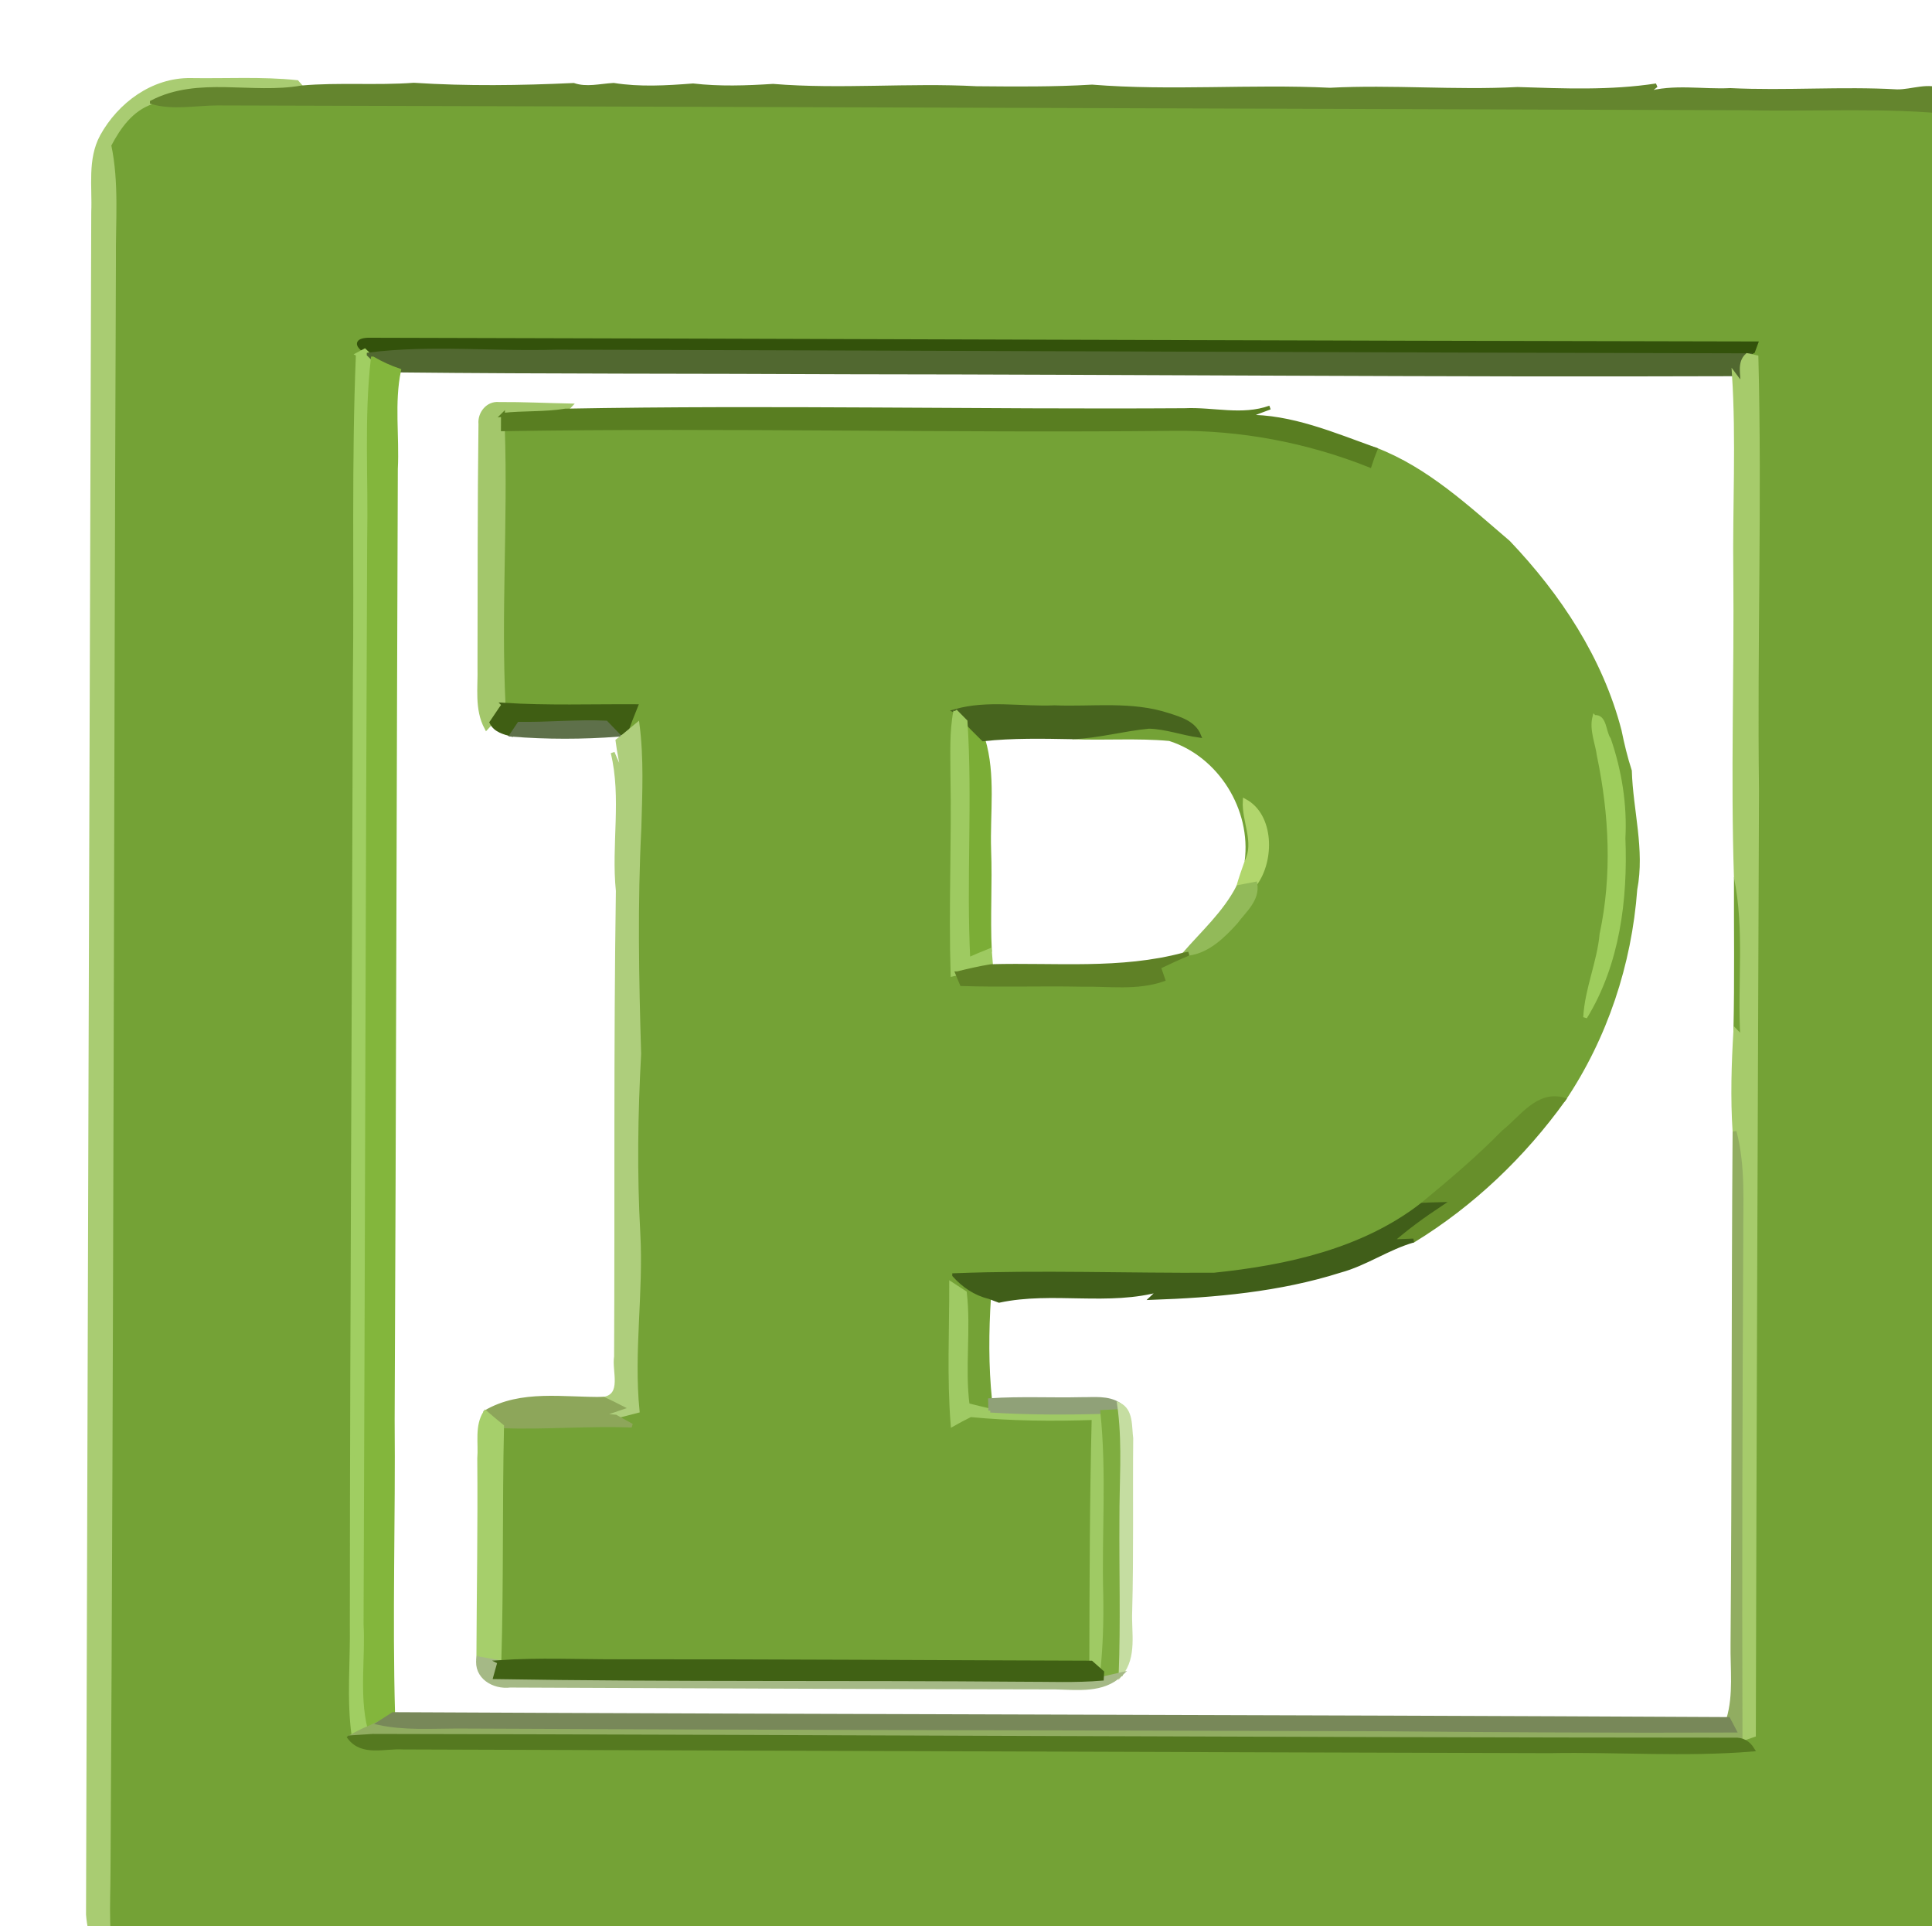 <?xml version="1.0" encoding="UTF-8" standalone="no"?>
<svg
   xmlns:dc="http://purl.org/dc/elements/1.1/"
   xmlns:cc="http://creativecommons.org/ns#"
   xmlns:rdf="http://www.w3.org/1999/02/22-rdf-syntax-ns#"
   xmlns:svg="http://www.w3.org/2000/svg"
   xmlns="http://www.w3.org/2000/svg"
   xmlns:sodipodi="http://sodipodi.sourceforge.net/DTD/sodipodi-0.dtd"
   xmlns:inkscape="http://www.inkscape.org/namespaces/inkscape"
   version="1.1"
   id="Layer_1"
   x="0px"
   y="0px"
   viewBox="0 0 40 39.872"
   enable-background="new 0 0 3508 2480"
   xml:space="preserve"
   inkscape:version="0.91 r13725"
   sodipodi:docname="p.svg"
   width="40"
   height="39.872"><defs
     id="defs4081" /><sodipodi:namedview
     pagecolor="#ffffff"
     bordercolor="#666666"
     borderopacity="1"
     objecttolerance="10"
     gridtolerance="10"
     guidetolerance="10"
     inkscape:pageopacity="0"
     inkscape:pageshadow="2"
     inkscape:window-width="1623"
     inkscape:window-height="1029"
     id="namedview4079"
     showgrid="false"
     showguides="false"
     inkscape:zoom="11.858609"
     inkscape:cx="20.055246"
     inkscape:cy="16.79352"
     inkscape:window-x="57"
     inkscape:window-y="21"
     inkscape:window-maximized="1"
     inkscape:current-layer="Layer_1"
     fit-margin-top="0"
     fit-margin-left="0"
     fit-margin-right="0"
     fit-margin-bottom="0" /><g
     id="g11747"
     transform="matrix(0.134,-0.022,0.022,0.134,-831.286,43.554)"><path
       d="m 6105.619,699.822 c 1.89,-2.51 4.22,-4.88 7.47,-5.42 3.06,1.45 6.52,1.28 9.83,1.81 76.68,12.79 153.34,25.68 230.02,38.51 10.37,1.94 20.95,2.97 31.15,5.8 0.13,-0.46 0.39,-1.37 0.52,-1.82 0.11,-0.19 0.34,-0.55 0.45,-0.74 3.26,1.67 5.86,4.78 6.79,8.35 -0.01,0.74 -0.05,2.22 -0.07,2.96 -0.84,-0.65 -1.64,-1.28 -2.4,-1.89 -0.19,5.8 -1.79,11.41 -2.56,17.13 -13.95,84.12 -28.03,168.19 -42.14,252.28 0.81,-0.93 1.7,-1.8 2.59,-2.68 0.37,0.07 1.1,0.22 1.47,0.29 -1.53,3.59 -3.85,7.35 -7.74,8.67 0.15,-0.59 0.44,-1.78 0.58,-2.37 -3.19,0.55 -6.41,1.5 -9.65,1.07 -82.73,-13.66 -165.4,-27.78 -248.13,-41.47 -6.74,-1.18 -14.19,-1.59 -19.55,-6.35 0.4,1.47 0.77,2.95 1.16,4.48 -1.83,-0.67 -2.96,-2.29 -4.06,-3.74 -0.58,-5.11 0.69,-10.18 1.52,-15.18 13.76,-80.73 27.03,-161.55 40.62,-242.31 0.88,-5.77 2.4,-11.51 2.13,-17.38 m 33.35,37.21 -1.12,0.38 c -3.34,16.15 -5.6,32.5 -8.47,48.75 -7.91,47.4 -16.02,94.83 -23.83,142.28 -0.82,5.53 -2.31,10.99 -2.46,16.61 l -0.69,0.22 c 1.52,2.91 5.1,2.22 7.85,2.85 57.48,9.61 114.95,19.29 172.43,28.88 10.2,1.48 20.28,3.94 30.56,4.76 -0.48,-1.17 -1.31,-1.82 -2.49,-1.94 l 0.91,0.16 c 0.53,-0.09 1.59,-0.27 2.12,-0.36 7.89,-47.35 15.85,-94.69 23.81,-142.03 3.29,-21.77 7.6,-43.41 10.61,-65.2 l -1.35,-0.53 -0.26,-0.03 1.25,-0.39 0.64,-1.13 c -69.6,-11.54 -139.18,-23.26 -208.76,-34.85 -1.74,-0.2 -1.84,0.54 -0.75,1.57 z"
       id="path185"
       inkscape:connector-curvature="0"
       style="fill:#74a236;stroke:#74a236;stroke-width:0.594" /><path
       d="m 6157.819,752.272 c 33.73,4.98 67.25,11.35 100.96,16.52 10.1,1.54 19.8,5.07 28.56,10.34 0.39,-0.78 0.82,-1.53 1.27,-2.26 7.21,4.21 12.39,10.97 17.71,17.26 6.3,9.25 11.05,19.83 12.07,31.09 0.08,2.09 0.23,4.18 0.55,6.28 -0.8,5.98 0.02,12.18 -2.11,17.96 -2.67,11.09 -8.13,21.54 -15.95,29.85 -3.76,-1.76 -6.84,1.72 -9.87,3.39 -4.49,3.3 -9.26,6.14 -14.06,8.94 -10.03,5.43 -21.84,6.05 -33,5.38 -13.05,-2.06 -26.02,-4.71 -39.12,-6.34 1.14,1.79 2.69,3.28 4.7,4.13 -1.18,5.11 -2.08,10.31 -2.39,15.56 -0.05,0.4 -0.16,1.18 -0.22,1.57 -1.13,-0.46 -2.22,-0.93 -3.28,-1.39 0.2,-5.74 2.08,-11.27 2.36,-16.97 -0.46,-0.42 -1.38,-1.26 -1.84,-1.68 -1.14,7.06 -2.67,14.07 -3.26,21.21 0.94,-0.35 1.91,-0.67 2.92,-0.98 6.04,1.6 12.24,2.67 18.46,3.48 -2.32,12.21 -4.35,24.48 -6.4,36.74 -23.69,-3.96 -47.35,-8.01 -71.04,-11.88 -6.01,-0.97 -11.96,-2.25 -18,-2.82 2.3,-11.76 4.02,-23.63 6.23,-35.41 6.43,1.29 13.06,1.78 19.53,3.1 -0.76,-0.61 -1.5,-1.2 -2.21,-1.75 0.87,-0.08 2.59,-0.23 3.45,-0.31 0.57,-9.05 3.53,-17.7 4.5,-26.69 0.98,-9.08 2.59,-18.08 4.56,-26.99 1.52,-11.39 3.18,-22.79 5.62,-34.02 0.99,-5.16 2.09,-10.32 2.27,-15.58 -0.53,0.31 -1.57,0.91 -2.09,1.22 0.71,-1.37 1.5,-2.69 2.3,-4 -6.64,-1.13 -13.33,-1.98 -19.88,-3.49 1.6,-13.92 4.89,-27.57 6.7,-41.46 m 61.11,53.57 c -1.14,3.09 -1.5,6.38 -2.03,9.61 -1.45,10.01 -3.56,19.92 -4.89,29.95 l 0.74,-0.05 c 0.1,0.43 0.3,1.29 0.4,1.72 5.96,1.18 12.01,1.95 18.01,3.06 4.1,0.59 8.22,1.96 12.42,1.23 -0.08,-0.49 -0.25,-1.48 -0.34,-1.97 1.58,-0.46 3.16,-0.9 4.8,-1.29 3,0.09 5.64,-1.78 7.9,-3.58 1.56,-1.53 3.87,-2.81 3.86,-5.29 3.19,-3.14 4.23,-9.87 0.46,-12.75 -0.69,3.03 0.74,6.48 -1.22,9.17 2.33,-7.71 -1.38,-16.67 -8.57,-20.31 -4.79,-1.25 -9.75,-1.67 -14.57,-2.67 3.89,0.5 7.85,0.04 11.78,0.31 2.54,0.48 4.84,1.81 7.32,2.58 -0.45,-2.05 -2.43,-3 -4.09,-3.85 -5.25,-2.75 -11.29,-2.82 -16.96,-3.99 -5.02,-0.6 -9.93,-2.46 -15.02,-1.88 m 96,16.69 c -0.8,1.86 -0.22,3.96 -0.28,5.94 0.39,9.1 -0.66,18.36 -4,26.88 -1.09,4.2 -3.58,7.87 -4.52,12.11 6.23,-7.21 9.03,-16.69 10.18,-25.98 1.1,-5.02 1.12,-10.21 0.26,-15.26 -0.59,-1.17 0.01,-3.62 -1.64,-3.69 z"
       id="path189"
       inkscape:connector-curvature="0"
       style="fill:#74a236;stroke:#74a236;stroke-width:0.594" /><path
       d="m 6332.259,850.152 c 0.33,8.18 -2.15,16.17 -3,24.27 -0.21,-0.31 -0.64,-0.94 -0.86,-1.25 1.44,-7.65 2.58,-15.35 3.86,-23.02 z"
       id="path203"
       inkscape:connector-curvature="0"
       style="fill:#74a236;stroke:#74a236;stroke-width:0.594" /><path
       d="m 6220.209,807.652 c 0.73,1.03 1.42,2.05 2.22,3.12 0.73,5.67 -1.11,11.22 -1.84,16.81 -0.63,5.06 -1.8,10.04 -2.38,15.12 -1.19,0.26 -2.34,0.54 -3.46,0.83 1.35,-12.02 4.27,-23.84 5.46,-35.88 z"
       id="path2047"
       inkscape:connector-curvature="0"
       style="fill:#7bad36;stroke:#7bad36;stroke-width:0.594" /><path
       d="m 6104.709,698.302 c 3.45,-4.39 9.09,-7.3 14.77,-6.28 5.3,0.96 10.75,1.52 15.94,2.94 l 0.57,0.92 c -7.69,0.1 -15.32,-3.96 -22.9,-1.48 -3.25,0.54 -5.58,2.91 -7.47,5.42 0.27,5.87 -1.25,11.61 -2.13,17.38 -13.59,80.76 -26.86,161.58 -40.62,242.31 -0.83,5 -2.1,10.07 -1.52,15.18 -2.31,-2.43 -2.91,-6.01 -2.64,-9.21 14.26,-85.34 28.55,-170.69 42.84,-256.02 0.78,-3.77 0.71,-7.97 3.16,-11.16 z"
       id="path2443"
       inkscape:connector-curvature="0"
       style="fill:#a9cc72;stroke:#a9cc72;stroke-width:0.594" /><path
       d="m 6113.089,694.402 c 7.58,-2.48 15.21,1.58 22.9,1.48 5.68,0.43 11.25,1.85 16.94,2.36 7.89,1.83 15.98,3.04 24.03,3.98 1.85,0.99 3.97,0.76 6.03,0.98 3.81,1.27 7.91,1.7 11.93,2.04 3.88,1.11 7.97,1.64 12.02,2.04 10.03,2.5 20.45,3.16 30.57,5.38 5.78,1 11.56,2.01 17.41,2.61 11.74,2.91 23.88,3.81 35.72,6.35 9.47,1.05 18.75,3.47 28.23,4.52 6.92,1.36 13.9,2.82 20.97,2.89 -0.61,0.32 -1.19,0.65 -1.73,1.01 4.33,-0.54 8.48,1.03 12.76,1.52 8.29,1.78 16.82,2.47 25.05,4.31 2.25,0.41 4.95,-0.36 6.94,1.14 0.67,0.04 2.03,0.12 2.7,0.16 -0.12,0.2 -0.37,0.6 -0.5,0.79 -0.11,0.19 -0.34,0.55 -0.45,0.74 -0.13,0.45 -0.39,1.36 -0.52,1.82 -10.2,-2.83 -20.78,-3.86 -31.15,-5.8 -76.68,-12.83 -153.34,-25.72 -230.02,-38.51 -3.31,-0.53 -6.77,-0.36 -9.83,-1.81 z"
       id="path2445"
       inkscape:connector-curvature="0"
       style="fill:#64852e;stroke:#64852e;stroke-width:0.594" /><path
       d="m 6138.969,737.032 c -1.09,-1.03 -0.99,-1.77 0.75,-1.57 69.58,11.59 139.16,23.31 208.76,34.85 l -0.64,1.13 -1.25,0.39 c -59.58,-9.91 -119.14,-19.97 -178.72,-29.91 -9.49,-1.24 -18.81,-3.86 -28.39,-4.21 l -0.51,-0.68 z"
       id="path2471"
       inkscape:connector-curvature="0"
       style="fill:#33520b;stroke:#33520b;stroke-width:0.594" /><path
       d="m 6137.849,737.412 1.12,-0.38 0.51,0.68 0.52,0.7 c -2.51,8.84 -3.35,18.06 -5.02,27.09 -9.17,54.36 -18.19,108.76 -27.34,163.13 -0.57,5.22 -2.36,10.35 -1.99,15.66 -0.9,0.21 -1.75,0.47 -2.56,0.76 0.15,-5.62 1.64,-11.08 2.46,-16.61 7.81,-47.45 15.92,-94.88 23.83,-142.28 2.87,-16.25 5.13,-32.6 8.47,-48.75 z"
       id="path2473"
       inkscape:connector-curvature="0"
       style="fill:#a0ce62;stroke:#a0ce62;stroke-width:0.594" /><path
       d="m 6139.479,737.713 c 9.58,0.35 18.9,2.97 28.39,4.21 59.58,9.94 119.14,20 178.72,29.91 l 0.26,0.03 c -1.49,0.95 -1.11,2.88 -1.46,4.36 -0.37,-0.63 -0.7,-1.23 -1,-1.82 -44.48,-7.14 -88.88,-14.85 -133.33,-22.19 -22.47,-3.81 -44.97,-7.42 -67.41,-11.35 -1.32,-0.71 -2.54,-1.53 -3.65,-2.45 l -0.52,-0.7 z"
       id="path2475"
       inkscape:connector-curvature="0"
       style="fill:#516830;stroke:#516830;stroke-width:0.594" /><path
       d="m 6139.999,738.412 c 1.11,0.92 2.33,1.74 3.65,2.45 -1.82,4.71 -1.85,9.83 -2.91,14.74 -8.01,47.64 -15.91,95.31 -23.96,142.95 -2.29,14.78 -5.2,29.47 -7.21,44.3 -0.58,0.25 -1.75,0.75 -2.33,1 -0.4,0.11 -1.19,0.33 -1.59,0.44 -0.37,-5.31 1.42,-10.44 1.99,-15.66 9.15,-54.37 18.17,-108.77 27.34,-163.13 1.67,-9.03 2.51,-18.25 5.02,-27.09 z"
       id="path2477"
       inkscape:connector-curvature="0"
       style="fill:#83b63c;stroke:#83b63c;stroke-width:0.594" /><path
       d="m 6391.849,746.312 c 1.4,2.6 0.69,5.74 0.52,8.57 -8.15,48.9 -16.44,97.77 -24.49,146.68 -6.43,37.61 -12.42,75.29 -19.14,112.84 -0.37,-0.07 -1.1,-0.22 -1.47,-0.29 -0.89,0.88 -1.78,1.75 -2.59,2.68 14.11,-84.09 28.19,-168.16 42.14,-252.28 0.77,-5.72 2.37,-11.33 2.56,-17.13 0.76,0.61 1.56,1.24 2.4,1.89 0.02,-0.74 0.06,-2.22 0.07,-2.96 z"
       id="path2497"
       inkscape:connector-curvature="0"
       style="fill:#9fc46a;stroke:#9fc46a;stroke-width:0.594" /><path
       d="m 6154.569,750.932 c 0.1,-1.6 1.61,-3.01 3.28,-2.56 3.57,0.56 7.12,1.33 10.7,1.99 l -0.85,0.65 c -3.2,0 -6.35,-0.74 -9.51,-0.91 -0.09,0.54 -0.28,1.63 -0.37,2.17 -1.81,13.89 -5.1,27.54 -6.7,41.46 -0.79,0.77 -1.5,1.59 -2.26,2.37 l -0.9,0.7 c -1.06,-3.09 0.04,-6.25 0.46,-9.33 2.03,-12.18 3.99,-24.38 6.15,-36.54 z"
       id="path2501"
       inkscape:connector-curvature="0"
       style="fill:#a3c76b;stroke:#a3c76b;stroke-width:0.594" /><path
       d="m 6158.189,750.102 c 3.16,0.17 6.31,0.91 9.51,0.91 31.12,4.52 62.09,10.33 93.17,15.23 4.32,0.5 8.45,2.53 12.9,1.71 -1.31,0.24 -2.58,0.51 -3.82,0.8 6.76,0.99 12.75,4.85 18.66,8.12 -0.45,0.73 -0.88,1.48 -1.27,2.26 -8.76,-5.27 -18.46,-8.8 -28.56,-10.34 -33.71,-5.17 -67.23,-11.54 -100.96,-16.52 0.09,-0.54 0.28,-1.63 0.37,-2.17 z"
       id="path2503"
       inkscape:connector-curvature="0"
       style="fill:#597e21;stroke:#597e21;stroke-width:0.594" /><path
       d="m 6345.389,776.222 c 0.35,-1.48 -0.03,-3.41 1.46,-4.36 l 1.35,0.53 c -3.01,21.79 -7.32,43.43 -10.61,65.2 -7.96,47.34 -15.92,94.68 -23.81,142.03 -0.53,0.09 -1.59,0.27 -2.12,0.36 4.04,-25.12 8.24,-50.23 12.49,-75.33 0.84,-5.4 2.16,-10.81 1.63,-16.31 0.5,-5.12 1.49,-10.17 2.62,-15.17 0.22,0.31 0.65,0.94 0.86,1.25 0.85,-8.1 3.33,-16.09 3,-24.27 2,-15.33 5.06,-30.53 7.42,-45.81 1.51,-9.99 3.72,-19.88 4.71,-29.94 0.3,0.59 0.63,1.19 1,1.82 z"
       id="path2567"
       inkscape:connector-curvature="0"
       style="fill:#a6cb6b;stroke:#a6cb6b;stroke-width:0.594" /><path
       d="m 6151.119,793.732 c 6.55,1.51 13.24,2.36 19.88,3.49 -0.8,1.31 -1.59,2.63 -2.3,4 -0.39,-0.19 -1.16,-0.57 -1.55,-0.75 -0.26,-0.38 -0.79,-1.14 -1.05,-1.52 -4.34,-0.92 -8.77,-1.18 -13.11,-1.97 -0.34,0.37 -1.03,1.1 -1.37,1.46 -1.13,-0.53 -2.39,-1.06 -2.76,-2.34 0.76,-0.78 1.47,-1.6 2.26,-2.37 z"
       id="path2637"
       inkscape:connector-curvature="0"
       style="fill:#3f5e13;stroke:#3f5e13;stroke-width:0.594" /><path
       d="m 6152.989,796.982 c 4.34,0.79 8.77,1.05 13.11,1.97 0.26,0.38 0.79,1.14 1.05,1.52 l 0.41,0.6 c -5.37,-0.47 -10.72,-1.34 -15.94,-2.63 0.34,-0.36 1.03,-1.09 1.37,-1.46 z"
       id="path2667"
       inkscape:connector-curvature="0"
       style="fill:#5e704a;stroke:#5e704a;stroke-width:0.594" /><path
       d="m 6168.699,801.222 c 0.52,-0.31 1.56,-0.91 2.09,-1.22 -0.18,5.26 -1.28,10.42 -2.27,15.58 -2.44,11.23 -4.1,22.63 -5.62,34.02 -1.97,8.91 -3.58,17.91 -4.56,26.99 -0.97,8.99 -3.93,17.64 -4.5,26.69 -0.86,0.08 -2.58,0.23 -3.45,0.31 -0.84,-0.22 -1.64,-0.41 -2.42,-0.58 0.89,-0.15 2.68,-0.45 3.58,-0.6 -0.86,-0.64 -1.7,-1.23 -2.52,-1.79 3.18,0 2.2,-3.94 2.91,-6.04 3.95,-23.34 7.59,-46.73 11.77,-70.02 0.43,-7.04 3.17,-13.84 2.64,-20.92 0.28,1.19 0.59,2.41 1.06,3.62 0,-1.78 -0.11,-3.56 -0.04,-5.3 0.34,-0.18 1,-0.56 1.33,-0.74 z"
       id="path2691"
       inkscape:connector-curvature="0"
       style="fill:#aece7c;stroke:#aece7c;stroke-width:0.594" /><path
       d="m 6218.929,805.843 c 5.09,-0.58 10,1.28 15.02,1.88 5.67,1.17 11.71,1.24 16.96,3.99 1.66,0.85 3.64,1.8 4.09,3.85 -2.48,-0.77 -4.78,-2.1 -7.32,-2.58 -3.93,-0.27 -7.89,0.19 -11.78,-0.31 -4.48,-0.82 -8.95,-1.65 -13.47,-1.9 -0.8,-1.07 -1.49,-2.09 -2.22,-3.12 -0.32,-0.45 -0.96,-1.36 -1.28,-1.81 z"
       id="path2709"
       inkscape:connector-curvature="0"
       style="fill:#47641e;stroke:#47641e;stroke-width:0.594" /><path
       d="m 6218.929,805.843 c 0.32,0.45 0.96,1.36 1.28,1.81 -1.19,12.04 -4.11,23.86 -5.46,35.88 1.12,-0.29 2.27,-0.57 3.46,-0.83 -0.05,0.6 -0.15,1.8 -0.2,2.4 -1.78,0 -3.54,0.11 -5.26,0.25 l -0.74,0.05 c 1.33,-10.03 3.44,-19.94 4.89,-29.95 0.53,-3.23 0.89,-6.52 2.03,-9.61 z"
       id="path2713"
       inkscape:connector-curvature="0"
       style="fill:#9eca61;stroke:#9eca61;stroke-width:0.594" /><path
       d="m 6314.929,822.532 c 1.65,0.07 1.05,2.52 1.64,3.69 0.86,5.05 0.84,10.24 -0.26,15.26 -1.15,9.29 -3.95,18.77 -10.18,25.98 0.94,-4.24 3.43,-7.91 4.52,-12.11 3.34,-8.52 4.39,-17.78 4,-26.88 0.06,-1.98 -0.52,-4.08 0.28,-5.94 z"
       id="path2781"
       inkscape:connector-curvature="0"
       style="fill:#9ecd5c;stroke:#9ecd5c;stroke-width:0.594" /><path
       d="m 6260.259,826.482 c 3.77,2.88 2.73,9.61 -0.46,12.75 -0.67,0.02 -2.01,0.05 -2.67,0.07 0.59,-1.24 1.25,-2.45 1.91,-3.65 1.96,-2.69 0.53,-6.14 1.22,-9.17 z"
       id="path2793"
       inkscape:connector-curvature="0"
       style="fill:#b1d66c;stroke:#b1d66c;stroke-width:0.594" /><path
       d="m 6247.289,848.112 c 3.38,-2.82 7.17,-5.22 9.84,-8.81 0.66,-0.02 2,-0.05 2.67,-0.07 0.01,2.48 -2.3,3.76 -3.86,5.29 -2.26,1.8 -4.9,3.67 -7.9,3.58 l -0.75,0.01 z"
       id="path2847"
       inkscape:connector-curvature="0"
       style="fill:#92ba59;stroke:#92ba59;stroke-width:0.594" /><path
       d="m 6212.749,845.352 c 1.72,-0.14 3.48,-0.25 5.26,-0.25 9.73,1.32 19.37,4 29.28,3.01 l 0.75,-0.01 c -1.64,0.39 -3.22,0.83 -4.8,1.29 0.09,0.49 0.26,1.48 0.34,1.97 -4.2,0.73 -8.32,-0.64 -12.42,-1.23 -6,-1.11 -12.05,-1.88 -18.01,-3.06 -0.1,-0.43 -0.3,-1.29 -0.4,-1.72 z"
       id="path2863"
       inkscape:connector-curvature="0"
       style="fill:#5f8126;stroke:#5f8126;stroke-width:0.594" /><path
       d="m 6291.009,882.702 c 3.03,-1.67 6.11,-5.15 9.87,-3.39 -7.47,7.46 -16.31,13.51 -26.1,17.5 -0.84,-0.11 -2.52,-0.31 -3.36,-0.42 2.67,-1.67 5.5,-3.08 8.39,-4.38 -0.99,-0.14 -1.94,-0.27 -2.86,-0.37 4.8,-2.8 9.57,-5.64 14.06,-8.94 z"
       id="path2953"
       inkscape:connector-curvature="0"
       style="fill:#678f2b;stroke:#678f2b;stroke-width:0.594" /><path
       d="m 6312.819,965.362 c 4.42,-25.66 8.56,-51.37 12.96,-77.02 0.53,5.5 -0.79,10.91 -1.63,16.31 -4.25,25.1 -8.45,50.21 -12.49,75.33 l -0.91,-0.16 c -68.29,-11.24 -136.52,-22.87 -204.79,-34.2 -0.89,-0.09 -2.67,-0.26 -3.56,-0.35 l 0.69,-0.22 c 0.81,-0.29 1.66,-0.55 2.56,-0.76 0.4,-0.11 1.19,-0.33 1.59,-0.44 3.71,1.45 7.69,1.82 11.61,2.45 46.36,7.85 92.75,15.5 139.12,23.26 17.65,3.06 35.31,6.07 53,8.9 -0.16,-0.47 -0.48,-1.42 -0.63,-1.89 1.69,-3.51 1.8,-7.45 2.48,-11.21 z"
       id="path2979"
       inkscape:connector-curvature="0"
       style="fill:#91ad61;stroke:#91ad61;stroke-width:0.594" /><path
       d="m 6204.829,890.682 c 13.1,1.63 26.07,4.28 39.12,6.34 11.16,0.67 22.97,0.05 33,-5.38 0.92,0.1 1.87,0.23 2.86,0.37 -2.89,1.3 -5.72,2.71 -8.39,4.38 0.84,0.11 2.52,0.31 3.36,0.42 -4.05,0.47 -7.75,2.32 -11.8,2.73 -9.63,1.4 -19.44,0.66 -29.02,-0.57 0.53,-0.37 1.09,-0.72 1.69,-1.04 -8.33,0.98 -16.35,-2.7 -24.7,-2.3 -0.36,-0.21 -1.06,-0.62 -1.42,-0.82 -2.01,-0.85 -3.56,-2.34 -4.7,-4.13 z"
       id="path2981"
       inkscape:connector-curvature="0"
       style="fill:#405e19;stroke:#405e19;stroke-width:0.594" /><path
       d="m 6204.159,891.902 c 0.46,0.42 1.38,1.26 1.84,1.68 -0.28,5.7 -2.16,11.23 -2.36,16.97 1.06,0.46 2.15,0.93 3.28,1.39 5.53,1.27 11.16,2.2 16.81,2.97 -0.54,9.32 -2.83,18.42 -4.09,27.65 -0.57,3.88 -1.31,7.73 -2.36,11.52 -0.35,-0.43 -1.05,-1.3 -1.4,-1.73 2.05,-12.26 4.08,-24.53 6.4,-36.74 -6.22,-0.81 -12.42,-1.88 -18.46,-3.48 -1.01,0.31 -1.98,0.63 -2.92,0.98 0.59,-7.14 2.12,-14.15 3.26,-21.21 z"
       id="path2985"
       inkscape:connector-curvature="0"
       style="fill:#9fca64;stroke:#9fca64;stroke-width:0.594" /><path
       d="m 6130.899,899.722 c 5.93,-2.3 12.15,0.03 18.13,0.9 0.82,0.56 1.66,1.15 2.52,1.79 -0.9,0.15 -2.69,0.45 -3.58,0.6 0.78,0.17 1.58,0.36 2.42,0.58 0.71,0.55 1.45,1.14 2.21,1.75 -6.47,-1.32 -13.1,-1.81 -19.53,-3.1 -0.75,-0.85 -1.48,-1.69 -2.17,-2.52 z"
       id="path2993"
       inkscape:connector-curvature="0"
       style="fill:#8da65a;stroke:#8da65a;stroke-width:0.594" /><path
       d="m 6128.839,906.522 c 0.57,-2.28 0.38,-4.97 2.06,-6.8 0.69,0.83 1.42,1.67 2.17,2.52 -2.21,11.78 -3.93,23.65 -6.23,35.41 -1.05,-0.38 -2.08,-0.74 -3.07,-1.08 1.69,-10.02 3.51,-20.01 5.07,-30.05 z"
       id="path2997"
       inkscape:connector-curvature="0"
       style="fill:#a6cf6b;stroke:#a6cf6b;stroke-width:0.594" /><path
       d="m 6206.919,911.942 c 0.06,-0.39 0.17,-1.17 0.22,-1.57 4.63,0.45 9.18,1.45 13.8,2.1 1.85,0.33 3.97,0.36 5.5,1.73 l -0.03,1.02 c -0.67,-0.08 -2.01,-0.23 -2.68,-0.31 -5.65,-0.77 -11.28,-1.7 -16.81,-2.97 z"
       id="path3017"
       inkscape:connector-curvature="0"
       style="fill:#90a178;stroke:#90a178;stroke-width:0.594" /><path
       d="m 6223.729,914.912 c 0.67,0.08 2.01,0.23 2.68,0.31 -0.25,5.51 -1.59,10.88 -2.46,16.31 -1.33,7.77 -2.37,15.59 -3.94,23.32 -0.73,0.05 -2.2,0.14 -2.94,0.18 l 0.21,-0.95 c 1.05,-3.79 1.79,-7.64 2.36,-11.52 1.26,-9.23 3.55,-18.33 4.09,-27.65 z"
       id="path3029"
       inkscape:connector-curvature="0"
       style="fill:#7fad40;stroke:#7fad40;stroke-width:0.594" /><path
       d="m 6226.439,914.202 c 1.74,1.21 1.05,3.58 1,5.39 -1.51,8.66 -2.77,17.37 -4.43,26.01 -0.66,3.16 -0.36,6.9 -3,9.25 1.57,-7.73 2.61,-15.55 3.94,-23.32 0.87,-5.43 2.21,-10.8 2.46,-16.31 l 0.03,-1.02 z"
       id="path3031"
       inkscape:connector-curvature="0"
       style="fill:#c5dda1;stroke:#c5dda1;stroke-width:0.594" /><path
       d="m 6123.769,936.572 c 0.99,0.34 2.02,0.7 3.07,1.08 -0.25,0.54 -0.75,1.62 -1,2.16 26.38,4.78 52.9,8.87 79.32,13.43 3.95,0.64 7.89,1.47 11.91,1.79 0.74,-0.04 2.21,-0.13 2.94,-0.18 -3.08,2.14 -6.85,0.95 -10.19,0.34 -27.32,-4.51 -54.63,-9.16 -81.94,-13.74 -2.54,-0.1 -5,-2.16 -4.11,-4.88 z"
       id="path3087"
       inkscape:connector-curvature="0"
       style="fill:#a5b986;stroke:#a5b986;stroke-width:0.594" /><path
       d="m 6126.839,937.652 c 6.04,0.57 11.99,1.85 18,2.82 23.69,3.87 47.35,7.92 71.04,11.88 0.35,0.43 1.05,1.3 1.4,1.73 l -0.21,0.95 c -4.02,-0.32 -7.96,-1.15 -11.91,-1.79 -26.42,-4.56 -52.94,-8.65 -79.32,-13.43 0.25,-0.54 0.75,-1.62 1,-2.16 z"
       id="path3089"
       inkscape:connector-curvature="0"
       style="fill:#406114;stroke:#406114;stroke-width:0.594" /><path
       d="m 6107.239,943.852 c 0.58,-0.25 1.75,-0.75 2.33,-1 66.91,11.33 133.86,22.38 200.77,33.72 0.15,0.47 0.47,1.42 0.63,1.89 -17.69,-2.83 -35.35,-5.84 -53,-8.9 -46.37,-7.76 -92.76,-15.41 -139.12,-23.26 -3.92,-0.63 -7.9,-1 -11.61,-2.45 z"
       id="path3107"
       inkscape:connector-curvature="0"
       style="fill:#788859;stroke:#788859;stroke-width:0.594" /><path
       d="m 6102.399,945.272 c 0.89,0.09 2.67,0.26 3.56,0.35 68.27,11.33 136.5,22.96 204.79,34.2 1.18,0.12 2.01,0.77 2.49,1.94 -10.28,-0.82 -20.36,-3.28 -30.56,-4.76 -57.48,-9.59 -114.95,-19.27 -172.43,-28.88 -2.75,-0.63 -6.33,0.06 -7.85,-2.85 z"
       id="path3109"
       inkscape:connector-curvature="0"
       style="fill:#557920;stroke:#557920;stroke-width:0.594" /><path
       d="m 6065.409,978.432 c -0.39,-1.53 -0.76,-3.01 -1.16,-4.48 5.36,4.76 12.81,5.17 19.55,6.35 82.73,13.69 165.4,27.81 248.13,41.47 3.24,0.43 6.46,-0.52 9.65,-1.07 -0.14,0.59 -0.43,1.78 -0.58,2.37 -2.7,1.59 -6.04,2.38 -9.11,1.64 -5.87,-0.94 -11.7,-2.38 -17.63,-2.69 0.03,-0.21 0.09,-0.63 0.12,-0.84 -4.9,0.2 -9.62,-1.17 -14.41,-1.82 -49.06,-8.18 -98.07,-16.54 -147.14,-24.6 -16.23,-2.99 -32.7,-5.21 -48.9,-8.42 -7.69,-1.1 -15.45,-2.14 -23,-3.93 -3.82,-0.21 -7.53,-1.08 -11.28,-1.56 -1.42,-0.64 -2.78,-1.27 -4.12,-1.93 l -0.12,-0.49 z"
       id="path3171"
       inkscape:connector-curvature="0"
       style="fill:#3b5815;stroke:#3b5815;stroke-width:0.594" /></g></svg>